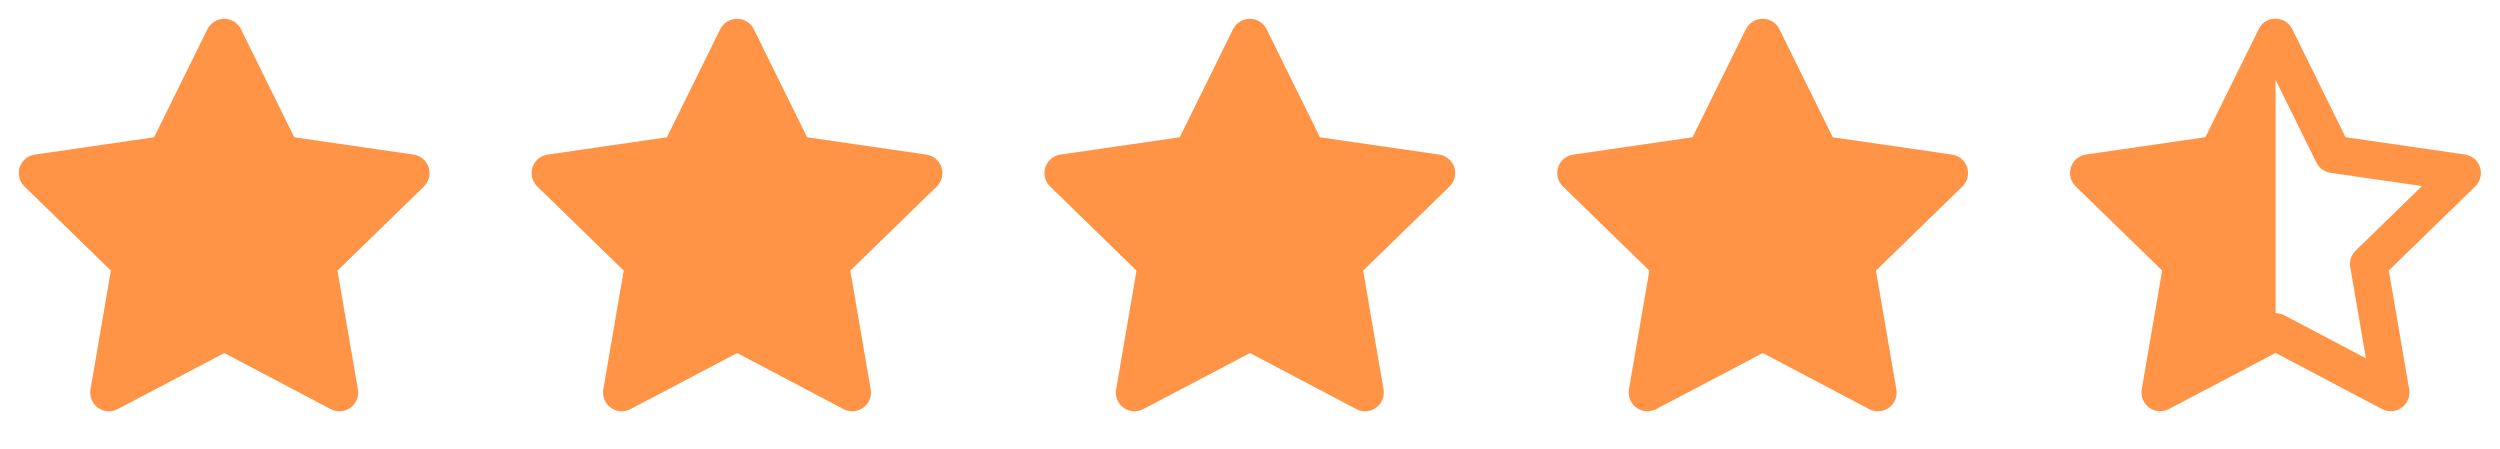 <svg width="78" height="14" viewBox="0 0 78 14" fill="none" xmlns="http://www.w3.org/2000/svg">
<g clip-path="url(#clip0_2972_185)">
<path d="M4.807 4.283L1.086 4.823L1.02 4.836C0.92 4.863 0.829 4.915 0.756 4.988C0.683 5.061 0.631 5.153 0.605 5.252C0.579 5.352 0.58 5.457 0.607 5.557C0.635 5.656 0.689 5.747 0.763 5.818L3.459 8.443L2.823 12.15L2.816 12.214C2.81 12.317 2.831 12.42 2.878 12.512C2.925 12.605 2.995 12.683 3.082 12.739C3.169 12.795 3.269 12.827 3.372 12.831C3.476 12.836 3.578 12.813 3.67 12.765L6.998 11.015L10.319 12.765L10.377 12.792C10.474 12.829 10.578 12.841 10.681 12.825C10.783 12.809 10.879 12.767 10.959 12.701C11.04 12.636 11.101 12.55 11.137 12.454C11.174 12.357 11.184 12.252 11.166 12.15L10.53 8.443L13.227 5.818L13.273 5.768C13.338 5.688 13.38 5.592 13.396 5.49C13.412 5.389 13.4 5.284 13.363 5.188C13.325 5.092 13.263 5.008 13.182 4.944C13.102 4.88 13.005 4.838 12.903 4.823L9.182 4.283L7.518 0.911C7.47 0.814 7.395 0.731 7.303 0.674C7.21 0.616 7.104 0.586 6.995 0.586C6.886 0.586 6.779 0.616 6.687 0.674C6.594 0.731 6.52 0.814 6.471 0.911L4.807 4.283Z" fill="#FF9446"/>
</g>
<g clip-path="url(#clip1_2972_185)">
<path d="M20.807 4.283L17.085 4.823L17.02 4.836C16.92 4.863 16.829 4.915 16.756 4.988C16.683 5.061 16.631 5.153 16.605 5.252C16.579 5.352 16.58 5.457 16.607 5.557C16.635 5.656 16.689 5.747 16.763 5.818L19.459 8.443L18.823 12.15L18.816 12.214C18.81 12.317 18.831 12.42 18.878 12.512C18.925 12.605 18.995 12.683 19.082 12.739C19.169 12.795 19.269 12.827 19.372 12.831C19.476 12.836 19.578 12.813 19.67 12.765L22.998 11.015L26.319 12.765L26.377 12.792C26.474 12.829 26.578 12.841 26.681 12.825C26.783 12.809 26.879 12.767 26.959 12.701C27.04 12.636 27.101 12.55 27.137 12.454C27.174 12.357 27.184 12.252 27.166 12.15L26.53 8.443L29.227 5.818L29.273 5.768C29.337 5.688 29.38 5.592 29.396 5.49C29.412 5.389 29.401 5.284 29.363 5.188C29.326 5.092 29.263 5.008 29.182 4.944C29.102 4.88 29.005 4.838 28.903 4.823L25.182 4.283L23.518 0.911C23.47 0.814 23.395 0.731 23.303 0.674C23.21 0.616 23.104 0.586 22.995 0.586C22.886 0.586 22.779 0.616 22.687 0.674C22.594 0.731 22.52 0.814 22.471 0.911L20.807 4.283Z" fill="#FF9446"/>
</g>
<g clip-path="url(#clip2_2972_185)">
<path d="M36.807 4.283L33.086 4.823L33.02 4.836C32.92 4.863 32.829 4.915 32.756 4.988C32.683 5.061 32.631 5.153 32.605 5.252C32.579 5.352 32.58 5.457 32.607 5.557C32.635 5.656 32.689 5.747 32.763 5.818L35.459 8.443L34.823 12.15L34.816 12.214C34.81 12.317 34.831 12.42 34.878 12.512C34.925 12.605 34.995 12.683 35.082 12.739C35.169 12.795 35.269 12.827 35.372 12.831C35.476 12.836 35.578 12.813 35.67 12.765L38.998 11.015L42.319 12.765L42.377 12.792C42.474 12.829 42.578 12.841 42.681 12.825C42.783 12.809 42.879 12.767 42.959 12.701C43.04 12.636 43.101 12.55 43.137 12.454C43.174 12.357 43.184 12.252 43.166 12.15L42.53 8.443L45.227 5.818L45.273 5.768C45.337 5.688 45.38 5.592 45.396 5.49C45.412 5.389 45.401 5.284 45.363 5.188C45.325 5.092 45.263 5.008 45.182 4.944C45.102 4.88 45.005 4.838 44.903 4.823L41.182 4.283L39.518 0.911C39.47 0.814 39.395 0.731 39.303 0.674C39.21 0.616 39.104 0.586 38.995 0.586C38.886 0.586 38.779 0.616 38.687 0.674C38.594 0.731 38.52 0.814 38.471 0.911L36.807 4.283Z" fill="#FF9446"/>
</g>
<g clip-path="url(#clip3_2972_185)">
<path d="M52.807 4.283L49.086 4.823L49.02 4.836C48.92 4.863 48.829 4.915 48.756 4.988C48.683 5.061 48.631 5.153 48.605 5.252C48.579 5.352 48.58 5.457 48.607 5.557C48.635 5.656 48.689 5.747 48.763 5.818L51.459 8.443L50.823 12.15L50.816 12.214C50.81 12.317 50.831 12.42 50.878 12.512C50.925 12.605 50.995 12.683 51.082 12.739C51.169 12.795 51.269 12.827 51.372 12.831C51.476 12.836 51.578 12.813 51.67 12.765L54.998 11.015L58.319 12.765L58.377 12.792C58.474 12.829 58.578 12.841 58.681 12.825C58.783 12.809 58.879 12.767 58.959 12.701C59.04 12.636 59.101 12.55 59.137 12.454C59.174 12.357 59.184 12.252 59.166 12.15L58.53 8.443L61.227 5.818L61.273 5.768C61.337 5.688 61.38 5.592 61.396 5.49C61.412 5.389 61.401 5.284 61.363 5.188C61.325 5.092 61.263 5.008 61.182 4.944C61.102 4.88 61.005 4.838 60.903 4.823L57.182 4.283L55.518 0.911C55.47 0.814 55.395 0.731 55.303 0.674C55.21 0.616 55.104 0.586 54.995 0.586C54.886 0.586 54.779 0.616 54.687 0.674C54.594 0.731 54.52 0.814 54.471 0.911L52.807 4.283Z" fill="#FF9446"/>
</g>
<g clip-path="url(#clip4_2972_185)">
<path d="M70.999 0.582C71.094 0.583 71.188 0.606 71.271 0.651C71.355 0.696 71.426 0.761 71.479 0.841L71.518 0.908L73.182 4.281L76.903 4.82C77.336 4.883 77.533 5.368 77.313 5.71L77.273 5.766L77.227 5.816L74.53 8.44L75.166 12.147C75.182 12.244 75.174 12.343 75.142 12.436C75.11 12.529 75.055 12.612 74.983 12.678C74.91 12.744 74.822 12.791 74.727 12.814C74.631 12.837 74.532 12.835 74.437 12.809L74.378 12.789L74.319 12.762L70.998 11.012L67.67 12.762C67.609 12.794 67.546 12.815 67.483 12.824L67.421 12.83C67.34 12.833 67.259 12.819 67.183 12.789C67.107 12.758 67.039 12.713 66.982 12.655C66.925 12.596 66.881 12.527 66.852 12.451C66.823 12.374 66.811 12.293 66.816 12.212L66.823 12.147L67.459 8.44L64.762 5.815C64.693 5.747 64.641 5.663 64.612 5.57C64.583 5.477 64.578 5.378 64.597 5.283C64.616 5.188 64.659 5.098 64.721 5.023C64.783 4.949 64.863 4.891 64.954 4.855L65.02 4.834L65.086 4.82L68.807 4.281L70.472 0.909C70.518 0.809 70.593 0.725 70.686 0.667C70.78 0.609 70.889 0.579 70.999 0.582ZM70.999 2.492V9.77C71.046 9.77 71.093 9.775 71.138 9.787L71.205 9.808L71.271 9.837L73.816 11.178L73.328 8.335C73.304 8.195 73.332 8.05 73.407 7.929L73.448 7.872L73.496 7.819L75.565 5.805L72.712 5.392C72.57 5.371 72.442 5.3 72.35 5.191L72.307 5.135L72.272 5.073L70.999 2.492Z" fill="#FF9446"/>
</g>
<defs>
<clipPath id="clip0_2972_185">
<rect width="14" height="14" fill="white"/>
</clipPath>
<clipPath id="clip1_2972_185">
<rect width="14" height="14" fill="white" transform="translate(16)"/>
</clipPath>
<clipPath id="clip2_2972_185">
<rect width="14" height="14" fill="white" transform="translate(32)"/>
</clipPath>
<clipPath id="clip3_2972_185">
<rect width="14" height="14" fill="white" transform="translate(48)"/>
</clipPath>
<clipPath id="clip4_2972_185">
<rect width="14" height="14" fill="white" transform="translate(64)"/>
</clipPath>
</defs>
</svg>
